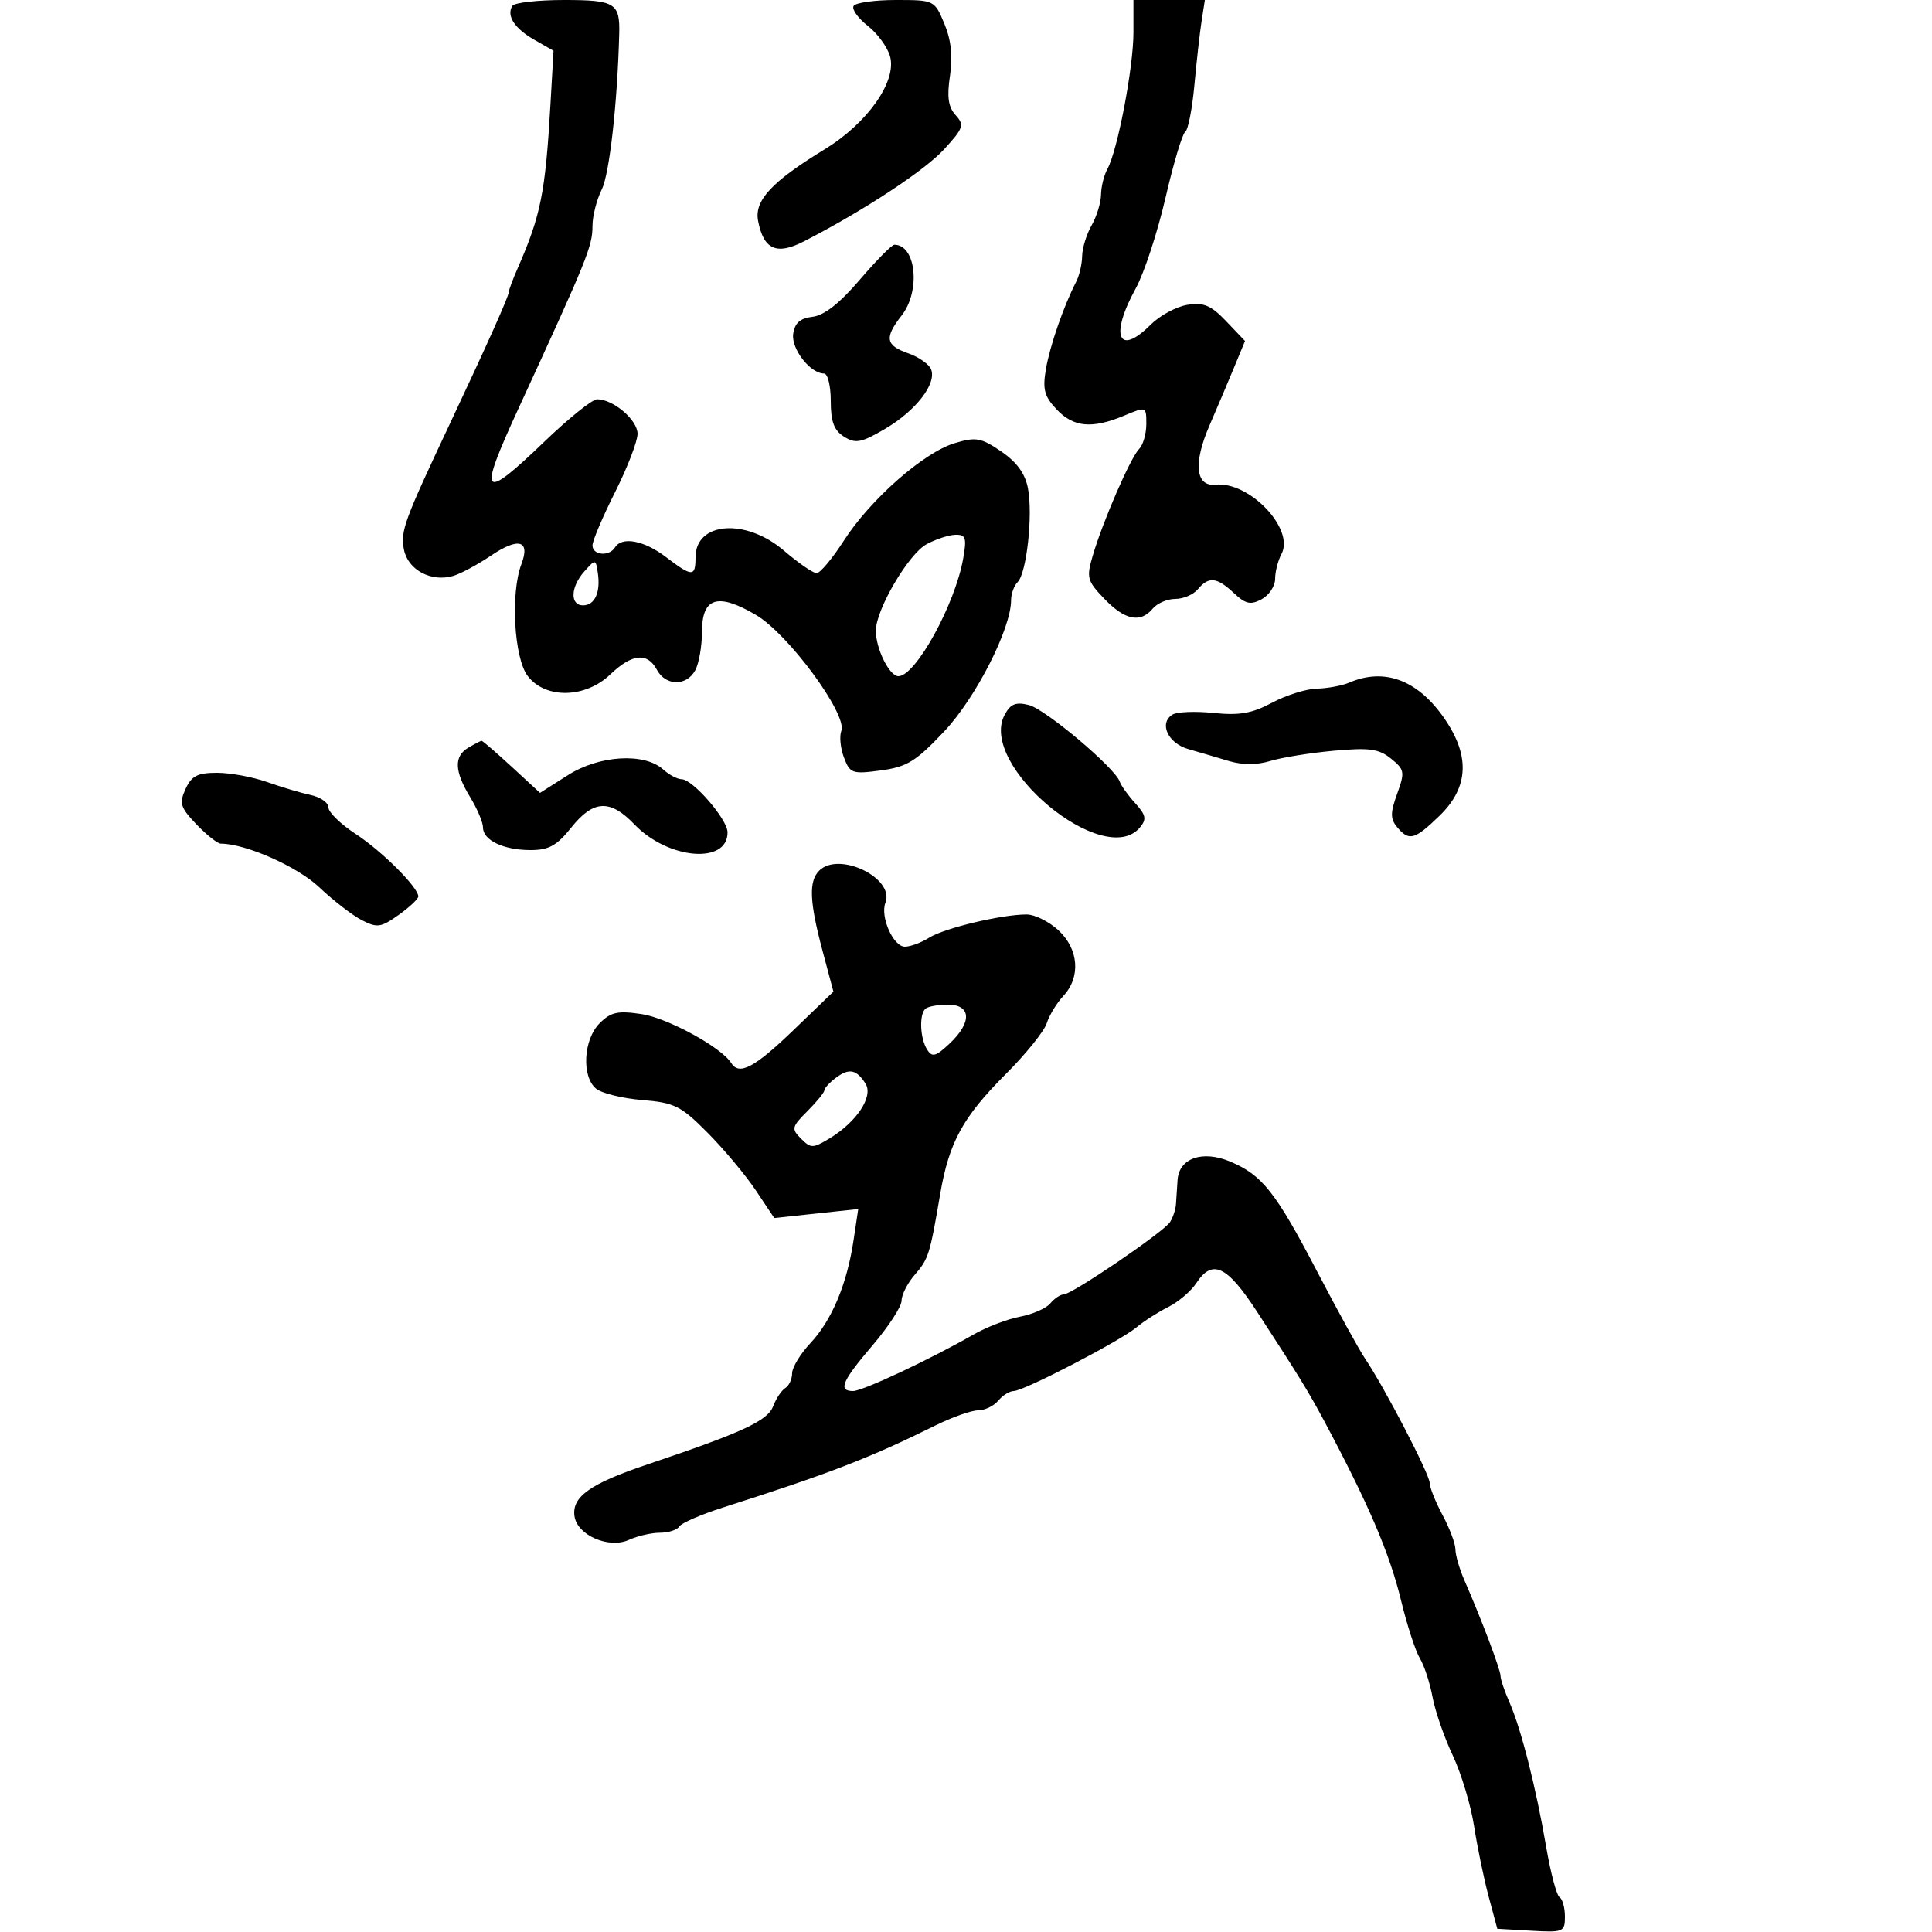<svg xmlns="http://www.w3.org/2000/svg" width="300" height="300" viewBox="0 0 300 300" version="1.1">
	<path d="M 79.556 0.910 C 78.606 2.446, 79.890 4.420, 82.990 6.189 L 85.950 7.878 85.474 16.189 C 84.690 29.892, 83.976 33.462, 80.383 41.651 C 79.622 43.384, 79 45.058, 79 45.371 C 79 46.008, 75.655 53.488, 69.998 65.500 C 62.712 80.970, 62.170 82.448, 62.721 85.324 C 63.328 88.494, 66.958 90.437, 70.382 89.425 C 71.547 89.081, 74.161 87.677, 76.191 86.305 C 80.517 83.380, 82.374 83.885, 80.962 87.601 C 79.250 92.104, 79.823 102.212, 81.948 104.977 C 84.705 108.565, 90.883 108.444, 94.763 104.727 C 98.137 101.494, 100.530 101.254, 102 104 C 103.362 106.545, 106.619 106.581, 107.965 104.066 C 108.534 103.002, 109 100.332, 109 98.133 C 109 92.757, 111.423 91.991, 117.380 95.483 C 122.411 98.431, 131.620 110.942, 130.640 113.497 C 130.319 114.333, 130.505 116.198, 131.054 117.641 C 131.990 120.104, 132.341 120.226, 136.776 119.631 C 140.837 119.086, 142.217 118.237, 146.613 113.576 C 151.519 108.374, 157 97.616, 157 93.189 C 157 92.205, 157.462 90.938, 158.027 90.373 C 159.415 88.985, 160.406 79.967, 159.623 75.841 C 159.185 73.537, 157.895 71.756, 155.464 70.101 C 152.320 67.960, 151.540 67.822, 148.220 68.823 C 143.412 70.274, 135.126 77.570, 131.020 83.969 C 129.244 86.736, 127.347 89, 126.805 89 C 126.262 89, 123.978 87.425, 121.729 85.500 C 115.798 80.423, 108 81.011, 108 86.535 C 108 89.614, 107.488 89.610, 103.411 86.500 C 100.019 83.913, 96.575 83.260, 95.500 85 C 94.601 86.454, 92 86.226, 92 84.693 C 92 83.974, 93.574 80.261, 95.497 76.443 C 97.420 72.624, 98.995 68.539, 98.997 67.365 C 99 65.219, 95.235 62, 92.722 62 C 91.981 62, 88.332 64.925, 84.613 68.500 C 74.746 77.987, 74.143 77.258, 80.477 63.500 C 91.224 40.154, 92 38.239, 92 35.071 C 92 33.551, 92.651 31.001, 93.446 29.404 C 94.639 27.008, 95.870 16.014, 96.152 5.246 C 96.277 0.474, 95.503 0, 87.590 0 C 83.481 0, 79.865 0.409, 79.556 0.910 M 132.549 0.920 C 132.237 1.426, 133.223 2.814, 134.740 4.004 C 136.258 5.194, 137.820 7.335, 138.211 8.763 C 139.272 12.631, 134.705 19.117, 128.063 23.177 C 119.832 28.208, 117.111 31.129, 117.715 34.288 C 118.569 38.755, 120.589 39.663, 124.827 37.483 C 134.096 32.715, 143.560 26.500, 146.594 23.189 C 149.614 19.892, 149.776 19.410, 148.383 17.871 C 147.244 16.612, 147.021 15.044, 147.513 11.765 C 147.965 8.745, 147.690 6.193, 146.638 3.676 C 145.111 0.021, 145.068 0, 139.110 0 C 135.814 0, 132.862 0.414, 132.549 0.920 M 176 5.053 C 176 10.465, 173.537 23.377, 171.958 26.236 C 171.431 27.191, 170.984 28.991, 170.965 30.236 C 170.945 31.481, 170.286 33.625, 169.500 35 C 168.714 36.375, 168.055 38.519, 168.035 39.764 C 168.016 41.009, 167.596 42.809, 167.103 43.764 C 165.175 47.493, 163.033 53.676, 162.410 57.306 C 161.871 60.443, 162.160 61.541, 164.053 63.556 C 166.677 66.350, 169.570 66.624, 174.532 64.551 C 178 63.102, 178 63.102, 178 65.851 C 178 67.363, 177.496 69.104, 176.879 69.721 C 175.556 71.044, 171.263 80.913, 169.695 86.234 C 168.673 89.706, 168.798 90.180, 171.485 92.984 C 174.665 96.304, 177.096 96.794, 179 94.500 C 179.685 93.675, 181.260 93, 182.500 93 C 183.740 93, 185.315 92.325, 186 91.500 C 187.679 89.477, 188.957 89.611, 191.591 92.086 C 193.412 93.796, 194.188 93.970, 195.906 93.050 C 197.058 92.434, 198 91.016, 198 89.899 C 198 88.782, 198.444 87.038, 198.987 86.024 C 201.067 82.138, 193.997 74.707, 188.750 75.262 C 185.645 75.591, 185.267 71.929, 187.802 66.081 C 188.894 63.561, 190.583 59.576, 191.557 57.225 L 193.326 52.950 190.413 49.893 C 188.047 47.410, 186.914 46.929, 184.379 47.334 C 182.663 47.608, 180.096 48.995, 178.675 50.416 C 173.649 55.442, 172.299 52.163, 176.357 44.785 C 177.654 42.428, 179.731 36.107, 180.973 30.737 C 182.215 25.368, 183.594 20.751, 184.037 20.477 C 184.480 20.203, 185.122 16.946, 185.462 13.239 C 185.803 9.533, 186.308 5.038, 186.586 3.250 L 187.091 -0 181.545 -0 L 176 0 176 5.053 M 133.507 43.440 C 130.394 47.084, 127.974 48.983, 126.179 49.190 C 124.243 49.414, 123.408 50.151, 123.168 51.849 C 122.838 54.174, 125.818 58, 127.958 58 C 128.531 58, 129 59.917, 129 62.259 C 129 65.485, 129.503 66.833, 131.071 67.813 C 132.860 68.930, 133.728 68.763, 137.430 66.594 C 142.197 63.800, 145.449 59.612, 144.589 57.372 C 144.280 56.565, 142.670 55.432, 141.013 54.855 C 137.510 53.633, 137.304 52.446, 140 49 C 142.987 45.182, 142.254 38, 138.877 38 C 138.480 38, 136.063 40.448, 133.507 43.440 M 143.871 84.508 C 141.062 86.035, 136 94.669, 136 97.935 C 136 100.749, 138.109 105, 139.506 105 C 142.172 105, 148.296 93.883, 149.559 86.750 C 150.132 83.514, 149.967 83.005, 148.361 83.040 C 147.338 83.062, 145.317 83.723, 143.871 84.508 M 90.750 88.712 C 88.591 91.112, 88.472 94, 90.531 94 C 92.358 94, 93.282 91.970, 92.829 88.956 C 92.504 86.794, 92.477 86.791, 90.750 88.712 M 209.500 106 C 208.400 106.473, 206.143 106.891, 204.485 106.930 C 202.827 106.968, 199.692 107.953, 197.519 109.118 C 194.423 110.777, 192.461 111.121, 188.449 110.707 C 185.633 110.416, 182.761 110.530, 182.066 110.959 C 179.919 112.286, 181.343 115.408, 184.510 116.315 C 186.154 116.786, 188.971 117.615, 190.769 118.157 C 192.913 118.804, 195.149 118.805, 197.269 118.159 C 199.046 117.619, 203.480 116.905, 207.121 116.573 C 212.639 116.071, 214.119 116.276, 216.003 117.801 C 218.104 119.503, 218.171 119.885, 216.954 123.250 C 215.881 126.219, 215.879 127.149, 216.945 128.434 C 218.793 130.661, 219.660 130.426, 223.550 126.649 C 228.175 122.156, 228.311 117.110, 223.967 111.113 C 219.891 105.487, 214.845 103.703, 209.500 106 M 155.998 111.003 C 151.823 118.806, 171.487 135.142, 177.024 128.471 C 178.072 127.208, 177.941 126.554, 176.274 124.721 C 175.163 123.499, 174.085 121.996, 173.877 121.381 C 173.157 119.243, 162.345 110.125, 159.762 109.476 C 157.726 108.965, 156.912 109.295, 155.998 111.003 M 72.750 116.080 C 70.466 117.411, 70.542 119.737, 73.004 123.774 C 74.102 125.575, 75 127.697, 75 128.489 C 75 130.482, 78.195 132, 82.392 132 C 85.219 132, 86.466 131.309, 88.707 128.500 C 92.142 124.195, 94.734 124.069, 98.521 128.022 C 103.751 133.481, 113.057 134.249, 112.971 129.215 C 112.936 127.196, 107.560 121, 105.843 121 C 105.191 121, 103.904 120.318, 102.984 119.485 C 100.064 116.843, 93.060 117.261, 88.176 120.368 L 83.852 123.118 79.448 119.059 C 77.026 116.827, 74.922 115.014, 74.772 115.030 C 74.623 115.047, 73.713 115.519, 72.750 116.080 M 28.809 122.519 C 27.799 124.737, 28.003 125.393, 30.518 128.019 C 32.089 129.658, 33.783 131, 34.283 131 C 38.138 131, 46.195 134.568, 49.567 137.768 C 51.730 139.820, 54.701 142.119, 56.169 142.876 C 58.570 144.113, 59.148 144.031, 61.919 142.058 C 63.614 140.851, 64.982 139.557, 64.959 139.182 C 64.872 137.714, 59.285 132.150, 55.250 129.512 C 52.913 127.984, 51 126.128, 51 125.386 C 51 124.645, 49.763 123.773, 48.250 123.450 C 46.737 123.126, 43.685 122.218, 41.467 121.431 C 39.248 120.644, 35.751 120, 33.695 120 C 30.671 120, 29.738 120.481, 28.809 122.519 M 127.200 135.200 C 125.562 136.838, 125.692 140.017, 127.706 147.575 L 129.413 153.979 123.174 159.989 C 117.147 165.796, 114.765 167.047, 113.533 165.053 C 112.049 162.652, 103.665 158.072, 99.651 157.470 C 95.918 156.911, 94.858 157.142, 93.099 158.901 C 90.588 161.412, 90.283 167.160, 92.561 169.050 C 93.419 169.763, 96.634 170.554, 99.705 170.809 C 104.756 171.227, 105.728 171.714, 109.894 175.913 C 112.427 178.465, 115.789 182.485, 117.363 184.844 L 120.227 189.135 126.746 188.437 L 133.266 187.738 132.540 192.582 C 131.517 199.407, 129.175 204.998, 125.852 208.548 C 124.283 210.224, 123 212.335, 123 213.239 C 123 214.142, 122.522 215.177, 121.938 215.538 C 121.354 215.899, 120.505 217.172, 120.051 218.367 C 119.191 220.627, 115.295 222.429, 100.543 227.389 C 91.645 230.381, 88.773 232.419, 89.206 235.435 C 89.631 238.394, 94.544 240.529, 97.660 239.109 C 98.999 238.499, 101.171 238, 102.488 238 C 103.805 238, 105.153 237.562, 105.483 237.027 C 105.814 236.492, 108.878 235.164, 112.292 234.076 C 128.717 228.842, 135.077 226.386, 145.243 221.350 C 147.851 220.057, 150.834 219, 151.870 219 C 152.907 219, 154.315 218.325, 155 217.500 C 155.685 216.675, 156.769 216, 157.410 216 C 158.975 216, 173.985 208.210, 176.500 206.093 C 177.600 205.167, 179.798 203.758, 181.385 202.963 C 182.972 202.168, 184.936 200.501, 185.750 199.259 C 188.260 195.428, 190.520 196.498, 195.239 203.750 C 201.709 213.694, 203.173 216.076, 205.559 220.538 C 212.484 233.490, 215.767 241.146, 217.561 248.532 C 218.491 252.364, 219.803 256.400, 220.476 257.500 C 221.148 258.600, 222.032 261.300, 222.440 263.500 C 222.848 265.700, 224.261 269.784, 225.581 272.576 C 226.900 275.367, 228.392 280.317, 228.896 283.576 C 229.400 286.834, 230.417 291.750, 231.156 294.500 L 232.500 299.500 237.750 299.802 C 242.760 300.091, 243 299.991, 243 297.611 C 243 296.240, 242.626 294.887, 242.168 294.604 C 241.711 294.321, 240.775 290.807, 240.090 286.795 C 238.519 277.601, 236.189 268.425, 234.390 264.349 C 233.626 262.616, 233 260.763, 233 260.232 C 233 259.278, 230.046 251.460, 227.376 245.349 C 226.619 243.616, 226 241.477, 226 240.595 C 226 239.714, 225.100 237.314, 224 235.261 C 222.900 233.209, 222 230.959, 222 230.261 C 222 228.943, 214.945 215.367, 211.990 211 C 211.059 209.625, 207.715 203.550, 204.557 197.500 C 198.082 185.093, 195.993 182.451, 191.008 180.363 C 186.712 178.563, 183.073 179.842, 182.852 183.229 C 182.771 184.478, 182.658 186.175, 182.602 187 C 182.546 187.825, 182.131 189.070, 181.681 189.766 C 180.675 191.321, 166.447 201, 165.168 201 C 164.660 201, 163.724 201.628, 163.087 202.395 C 162.450 203.163, 160.336 204.090, 158.389 204.455 C 156.442 204.820, 153.196 206.066, 151.175 207.223 C 144.414 211.095, 133.963 216, 132.474 216 C 130.085 216, 130.734 214.475, 135.500 208.891 C 137.975 205.992, 140 202.874, 140 201.963 C 140 201.052, 140.912 199.254, 142.027 197.969 C 144.185 195.480, 144.383 194.856, 145.986 185.444 C 147.360 177.377, 149.510 173.447, 156.214 166.742 C 159.299 163.658, 162.143 160.126, 162.534 158.894 C 162.925 157.662, 164.090 155.747, 165.122 154.638 C 167.840 151.721, 167.513 147.380, 164.354 144.452 C 162.899 143.104, 160.671 142, 159.403 142 C 155.524 142, 146.627 144.118, 144.285 145.599 C 143.067 146.370, 141.368 147, 140.510 147 C 138.705 147, 136.649 142.356, 137.487 140.172 C 138.960 136.336, 130.266 132.134, 127.200 135.200 M 143.667 156.667 C 142.705 157.628, 142.875 161.254, 143.963 162.974 C 144.749 164.217, 145.295 164.072, 147.447 162.049 C 150.963 158.747, 150.835 156, 147.167 156 C 145.608 156, 144.033 156.300, 143.667 156.667 M 129.750 167.394 C 128.787 168.124, 128 168.988, 128 169.315 C 128 169.642, 126.817 171.093, 125.370 172.539 C 122.932 174.977, 122.860 175.289, 124.381 176.809 C 125.902 178.330, 126.222 178.330, 128.761 176.802 C 133.026 174.236, 135.655 170.261, 134.401 168.273 C 132.990 166.037, 131.829 165.818, 129.750 167.394" stroke="none" fill="black" fill-rule="evenodd"/>
</svg>
